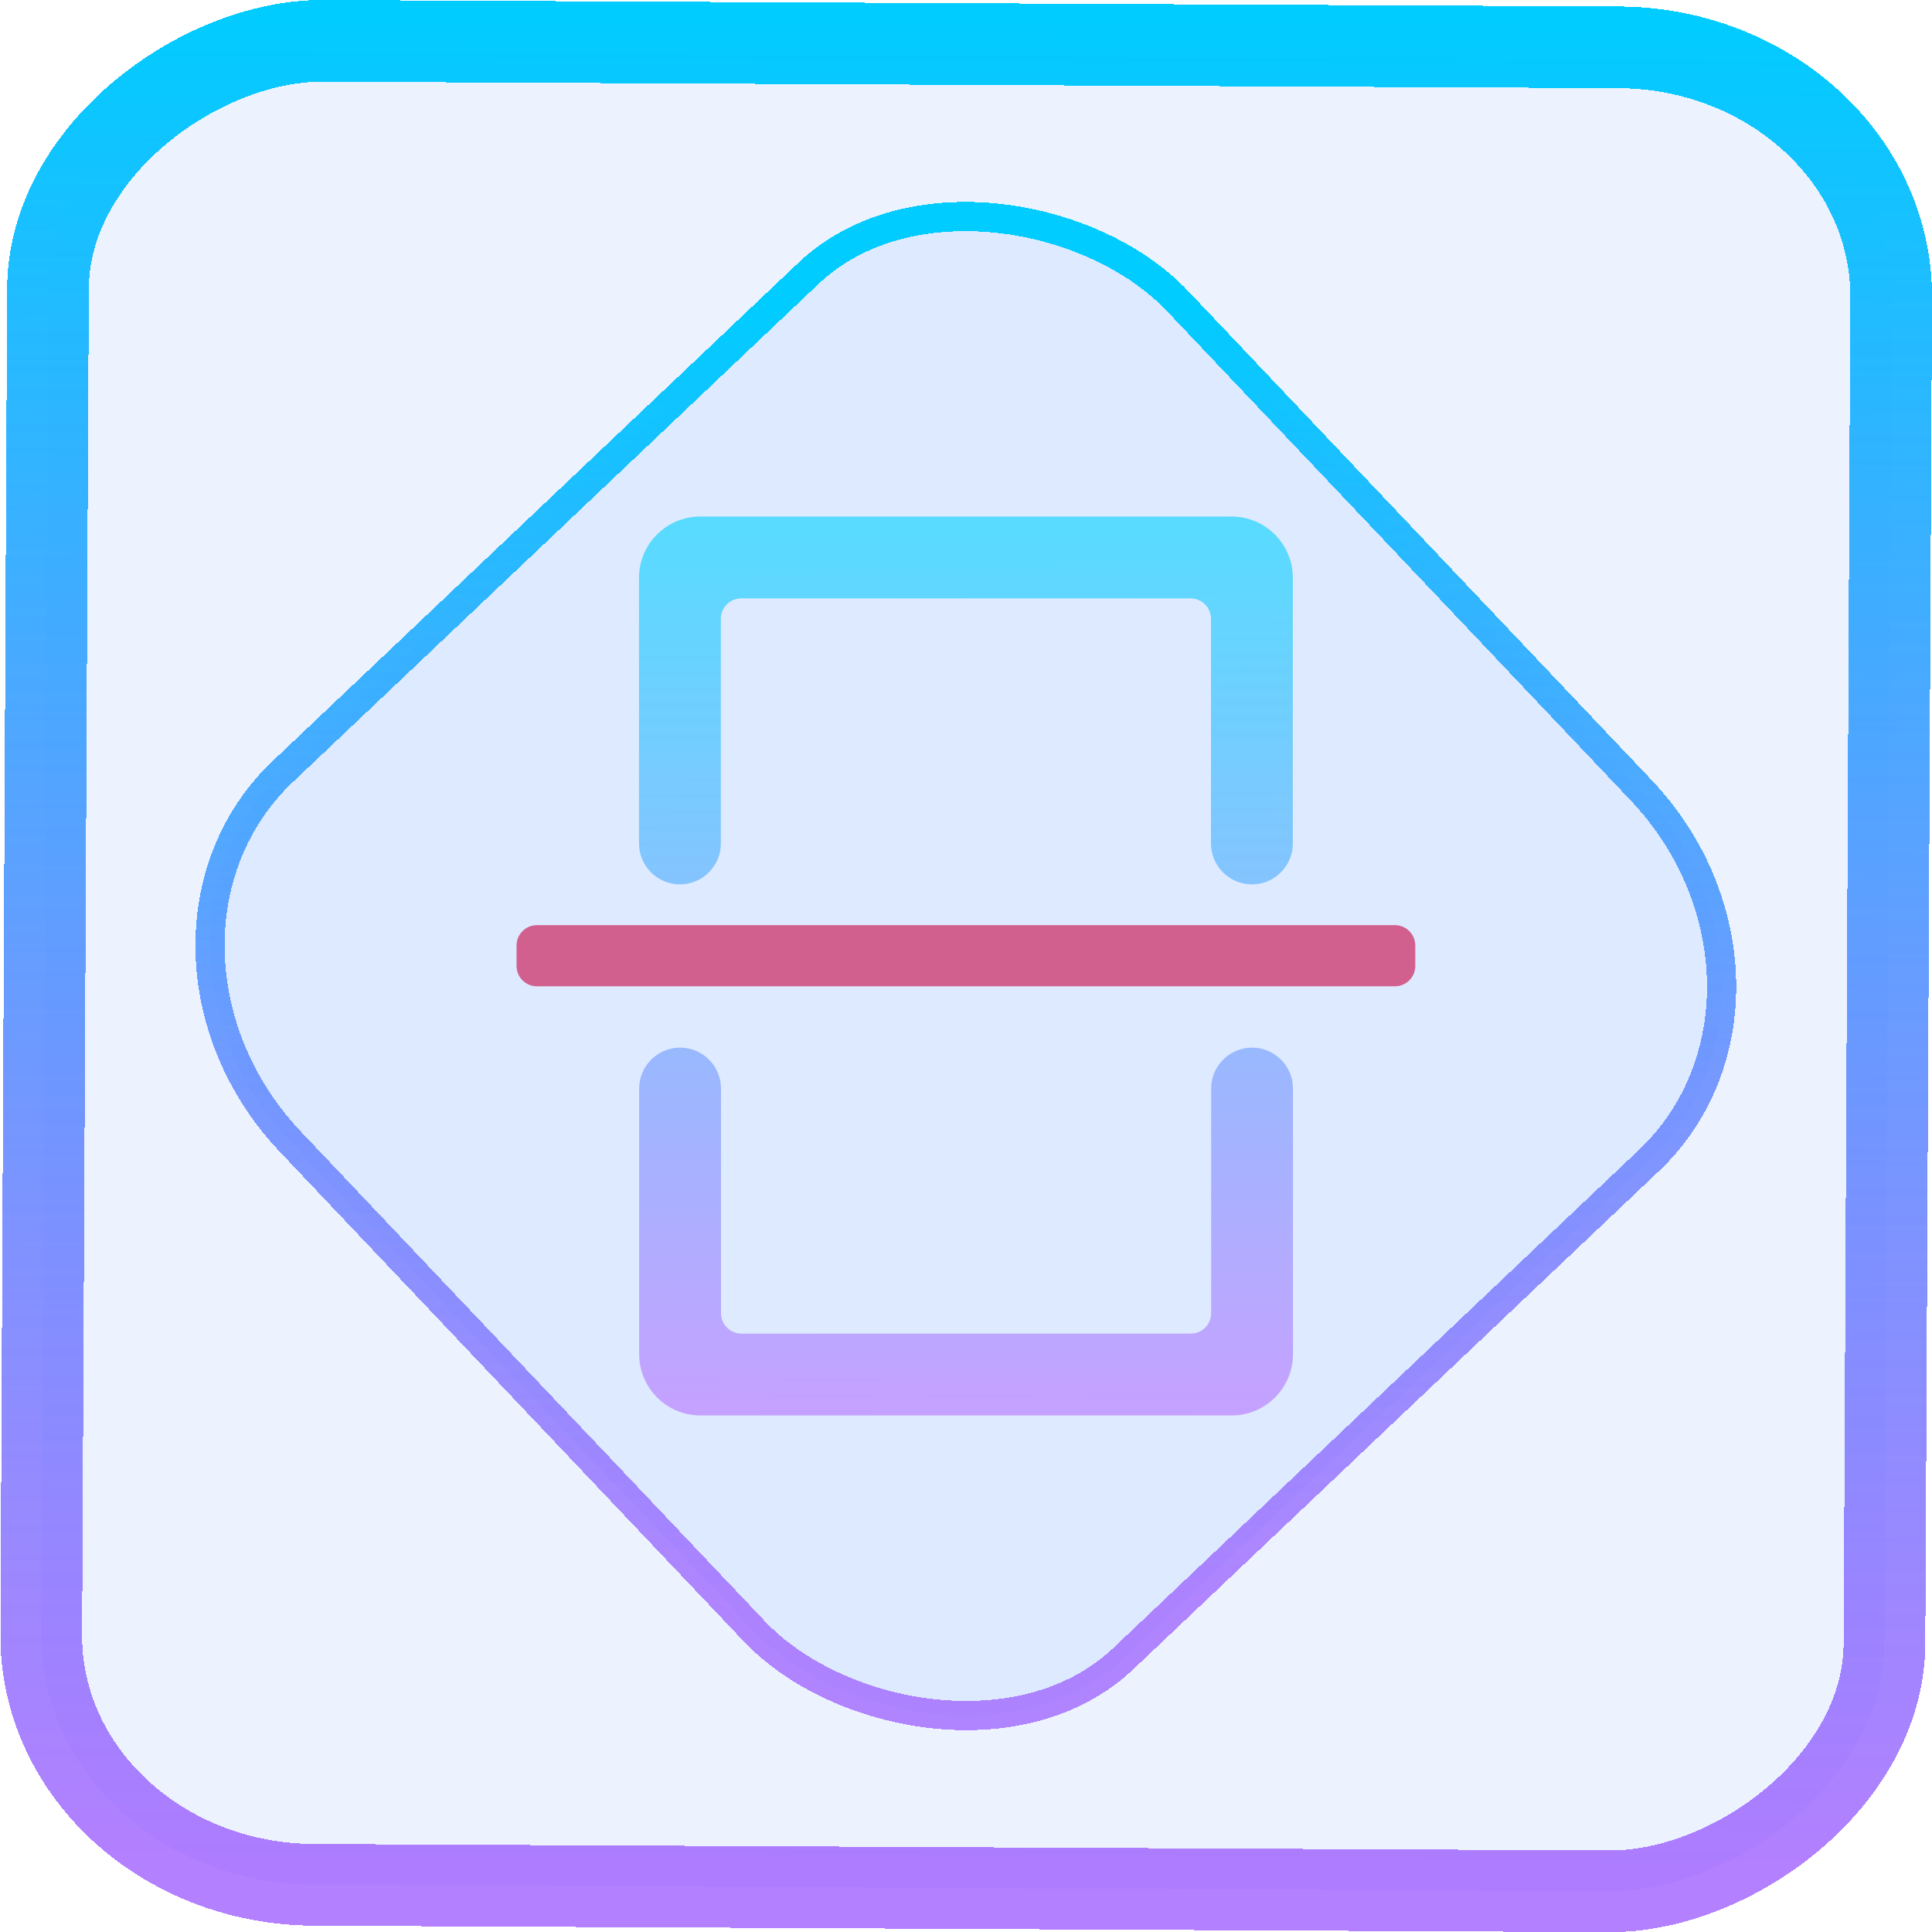 <?xml version="1.0" encoding="UTF-8" standalone="no"?>
<svg
   xmlns:dc="http://purl.org/dc/elements/1.1/"
   xmlns:cc="http://creativecommons.org/ns#"
   xmlns:rdf="http://www.w3.org/1999/02/22-rdf-syntax-ns#"
   xmlns:svg="http://www.w3.org/2000/svg"
   xmlns="http://www.w3.org/2000/svg"
   xmlns:xlink="http://www.w3.org/1999/xlink"
   xmlns:sodipodi="http://sodipodi.sourceforge.net/DTD/sodipodi-0.dtd"
   xmlns:inkscape="http://www.inkscape.org/namespaces/inkscape"
   width="47.286"
   height="47.286"
   version="1.1"
   viewBox="0 0 12.511 12.511"
   id="svg12"
   sodipodi:docname="scanner.svg"
   inkscape:version="1.0.1 (3bc2e813f5, 2020-09-07)">
  <style
     id="style871"></style>
  <defs
     id="defs16">
    <linearGradient
       id="linearGradient872"
       inkscape:collect="always">
      <stop
         style="stop-color:#9955ff;stop-opacity:0.75"
         offset="0"
         id="stop868" />
      <stop
         style="stop-color:#00ccff;stop-opacity:1"
         offset="1"
         id="stop870" />
    </linearGradient>
    <linearGradient
       id="linearGradient7"
       inkscape:collect="always">
      <stop
         style="stop-color:#c6a1ff;stop-opacity:1;"
         offset="0"
         id="stop6" />
      <stop
         style="stop-color:#54ddff;stop-opacity:1;"
         offset="1"
         id="stop7" />
    </linearGradient>
    <linearGradient
       id="c"
       y1="523.8"
       x1="403.57"
       y2="536.8"
       x2="416.57"
       gradientUnits="userSpaceOnUse"
       gradientTransform="matrix(0.345,0,0,0.345,-134.804,-174.633)">
      <stop
         stop-color="#292c2f"
         id="stop1568" />
      <stop
         offset="1"
         stop-opacity="0"
         id="stop1570" />
    </linearGradient>
    <linearGradient
       xlink:href="#b-2"
       id="linearGradient4189"
       x1="14.369"
       y1="22.522"
       x2="26.522"
       y2="22.522"
       gradientUnits="userSpaceOnUse" />
    <linearGradient
       x1="36"
       gradientUnits="userSpaceOnUse"
       x2="14"
       y2="12"
       y1="44"
       id="b-2">
      <stop
         style="stop-color:#bfc9c9;stop-opacity:1"
         stop-color="#536161"
         id="stop1579" />
      <stop
         style="stop-color:#fbfbfb;stop-opacity:1"
         stop-color="#f4f5f5"
         offset="1"
         id="stop1581" />
    </linearGradient>
    <linearGradient
       xlink:href="#b-2"
       id="linearGradient4428"
       gradientUnits="userSpaceOnUse"
       x1="31.586"
       y1="36.345"
       x2="1.203"
       y2="6.723" />
    <linearGradient
       xlink:href="#b-2"
       id="linearGradient4189-3"
       x1="14.369"
       y1="22.522"
       x2="26.522"
       y2="22.522"
       gradientUnits="userSpaceOnUse"
       gradientTransform="translate(20.842,61.554)" />
    <linearGradient
       xlink:href="#b-2"
       id="linearGradient4428-5"
       gradientUnits="userSpaceOnUse"
       x1="31.586"
       y1="36.345"
       x2="1.203"
       y2="6.723"
       gradientTransform="translate(20.842,61.554)" />
    <linearGradient
       xlink:href="#b-2"
       id="linearGradient4189-3-3"
       x1="14.369"
       y1="22.522"
       x2="26.522"
       y2="22.522"
       gradientUnits="userSpaceOnUse"
       gradientTransform="translate(4.377,4.421)" />
    <linearGradient
       xlink:href="#b-2"
       id="linearGradient4428-5-5"
       gradientUnits="userSpaceOnUse"
       x1="31.586"
       y1="36.345"
       x2="1.203"
       y2="6.723"
       gradientTransform="translate(4.377,4.421)" />
    <linearGradient
       inkscape:collect="always"
       xlink:href="#linearGradient14"
       id="linearGradient15"
       x1="-9.685"
       y1="45.161"
       x2="11.988"
       y2="21.735"
       gradientUnits="userSpaceOnUse"
       gradientTransform="scale(0.265)" />
    <linearGradient
       id="linearGradient14"
       inkscape:collect="always">
      <stop
         style="stop-color:#9955ff;stop-opacity:0.7"
         offset="0"
         id="stop12" />
      <stop
         style="stop-color:#00ccff;stop-opacity:1"
         offset="1"
         id="stop13" />
    </linearGradient>
    <filter
       id="filter2917-3"
       x="-0.962"
       y="-0.667"
       width="2.924"
       height="2.335"
       color-interpolation-filters="sRGB">
      <feGaussianBlur
         stdDeviation="0.287"
         id="feGaussianBlur732-5" />
    </filter>
    <filter
       id="filter1"
       x="-0.962"
       y="-0.667"
       width="2.924"
       height="2.335"
       color-interpolation-filters="sRGB">
      <feGaussianBlur
         stdDeviation="0.287"
         id="feGaussianBlur1" />
    </filter>
    <filter
       id="filter2"
       x="-0.962"
       y="-0.667"
       width="2.924"
       height="2.335"
       color-interpolation-filters="sRGB">
      <feGaussianBlur
         stdDeviation="0.287"
         id="feGaussianBlur2" />
    </filter>
    <linearGradient
       id="_lgradient_47"
       x1="0"
       y1="0.5"
       x2="0.907"
       y2="0.92"
       gradientTransform="matrix(15.522,0,0,1.058,0.706,7.761)"
       gradientUnits="userSpaceOnUse">
      <stop
         offset="0%"
         stop-opacity="1"
         style="stop-color:rgb(255,65,108)"
         id="stop1" />
      <stop
         offset="84.348%"
         stop-opacity="1"
         style="stop-color:rgb(255,75,43)"
         id="stop2" />
    </linearGradient>
    <linearGradient
       id="_lgradient_48"
       x1="0"
       y1="0.5"
       x2="1"
       y2="0.5"
       gradientTransform="matrix(11.289,0,0,15.522,2.822,0.706)"
       gradientUnits="userSpaceOnUse">
      <stop
         offset="0%"
         stop-opacity="1"
         style="stop-color:rgb(52,148,230)"
         id="stop3" />
      <stop
         offset="98.696%"
         stop-opacity="1"
         style="stop-color:rgb(236,110,173)"
         id="stop4" />
    </linearGradient>
    <linearGradient
       inkscape:collect="always"
       xlink:href="#linearGradient7"
       id="linearGradient6"
       x1="6.1"
       y1="9.18"
       x2="6.071"
       y2="3.193"
       gradientUnits="userSpaceOnUse" />
    <linearGradient
       inkscape:collect="always"
       xlink:href="#linearGradient872"
       id="linearGradient879"
       x1="-12.026"
       y1="6.117"
       x2="-0.085"
       y2="6.117"
       gradientUnits="userSpaceOnUse" />
  </defs>
  <sodipodi:namedview
     id="namedview14"
     pagecolor="#000000"
     bordercolor="#666666"
     borderopacity="1.0"
     inkscape:showpageshadow="2"
     inkscape:pageopacity="0.0"
     inkscape:pagecheckerboard="0"
     inkscape:deskcolor="#d1d1d1"
     showgrid="false"
     inkscape:zoom="7.5172018"
     inkscape:cx="2.0443116"
     inkscape:cy="54.335026"
     inkscape:window-width="1920"
     inkscape:window-height="988"
     inkscape:window-x="0"
     inkscape:window-y="0"
     inkscape:window-maximized="1"
     inkscape:current-layer="svg12"
     inkscape:document-rotation="0">
    <inkscape:grid
       type="xygrid"
       id="grid244"
       originx="9.959"
       originy="-31.579"
       spacingy="1"
       spacingx="1"
       units="px"
       visible="false" />
  </sodipodi:namedview>
  <rect
     x="-12.195"
     y="0.32"
     width="11.941"
     height="11.936"
     rx="1.612"
     shape-rendering="crispEdges"
     id="rect5-6-7-3"
     ry="1.774"
     transform="matrix(0.005,-1,1,0.005,0,0)"
     style="fill:#80b3ff;fill-opacity:0.15;stroke:url(#linearGradient879);stroke-width:0.529;stroke-miterlimit:4;stroke-dasharray:none;stroke-opacity:1" />
  <rect
     x="-3.72"
     y="4.885"
     width="7.913"
     height="7.912"
     rx="1.612"
     shape-rendering="crispEdges"
     id="rect5-6-6-6-6"
     style="fill:#80b3ff;fill-opacity:0.122;stroke:url(#linearGradient15);stroke-width:0.189;stroke-miterlimit:4;stroke-dasharray:none;stroke-opacity:1"
     ry="1.774"
     transform="matrix(0.726,-0.688,0.688,0.726,0,0)" />
  <path
     d="m 3.477,5.991 h 5.556 c 0.073,0 0.132,0.059 0.132,0.132 v 0.132 c 0,0.073 -0.059,0.132 -0.132,0.132 H 3.477 c -0.073,0 -0.132,-0.059 -0.132,-0.132 V 6.123 c 0,-0.073 0.059,-0.132 0.132,-0.132 z"
     fill="url(#_lgradient_47)"
     id="path2"
     style="isolation:isolate;fill:#d2608f;fill-opacity:1;stroke-width:0.353" />
  <path
     d="m 4.668,5.462 v 0 c 0,0.146 -0.119,0.265 -0.265,0.265 v 0 c -0.146,0 -0.265,-0.119 -0.265,-0.265 v 0 -1.72 c 0,-0.219 0.178,-0.397 0.397,-0.397 h 3.44 c 0.219,0 0.397,0.178 0.397,0.397 v 1.72 0 c 0,0.146 -0.119,0.265 -0.265,0.265 v 0 c -0.146,0 -0.265,-0.119 -0.265,-0.265 v 0 -1.455 c 0,-0.073 -0.059,-0.132 -0.132,-0.132 H 4.8 c -0.073,0 -0.132,0.059 -0.132,0.132 z m 3.175,1.587 v 0 c 0,-0.146 0.119,-0.265 0.265,-0.265 v 0 c 0.146,0 0.265,0.119 0.265,0.265 v 0 0.777 0.943 c 0,0.219 -0.178,0.397 -0.397,0.397 h -3.44 c -0.219,0 -0.397,-0.178 -0.397,-0.397 v -1.72 0 c 0,-0.146 0.119,-0.265 0.265,-0.265 v 0 c 0.146,0 0.265,0.119 0.265,0.265 v 0 1.455 c 0,0.073 0.059,0.132 0.132,0.132 h 2.91 c 0.073,0 0.132,-0.059 0.132,-0.132 z"
     fill-rule="evenodd"
     fill="url(#_lgradient_48)"
     id="path4"
     style="isolation:isolate;fill:url(#linearGradient6);fill-opacity:1;stroke-width:0.353" />
</svg>

